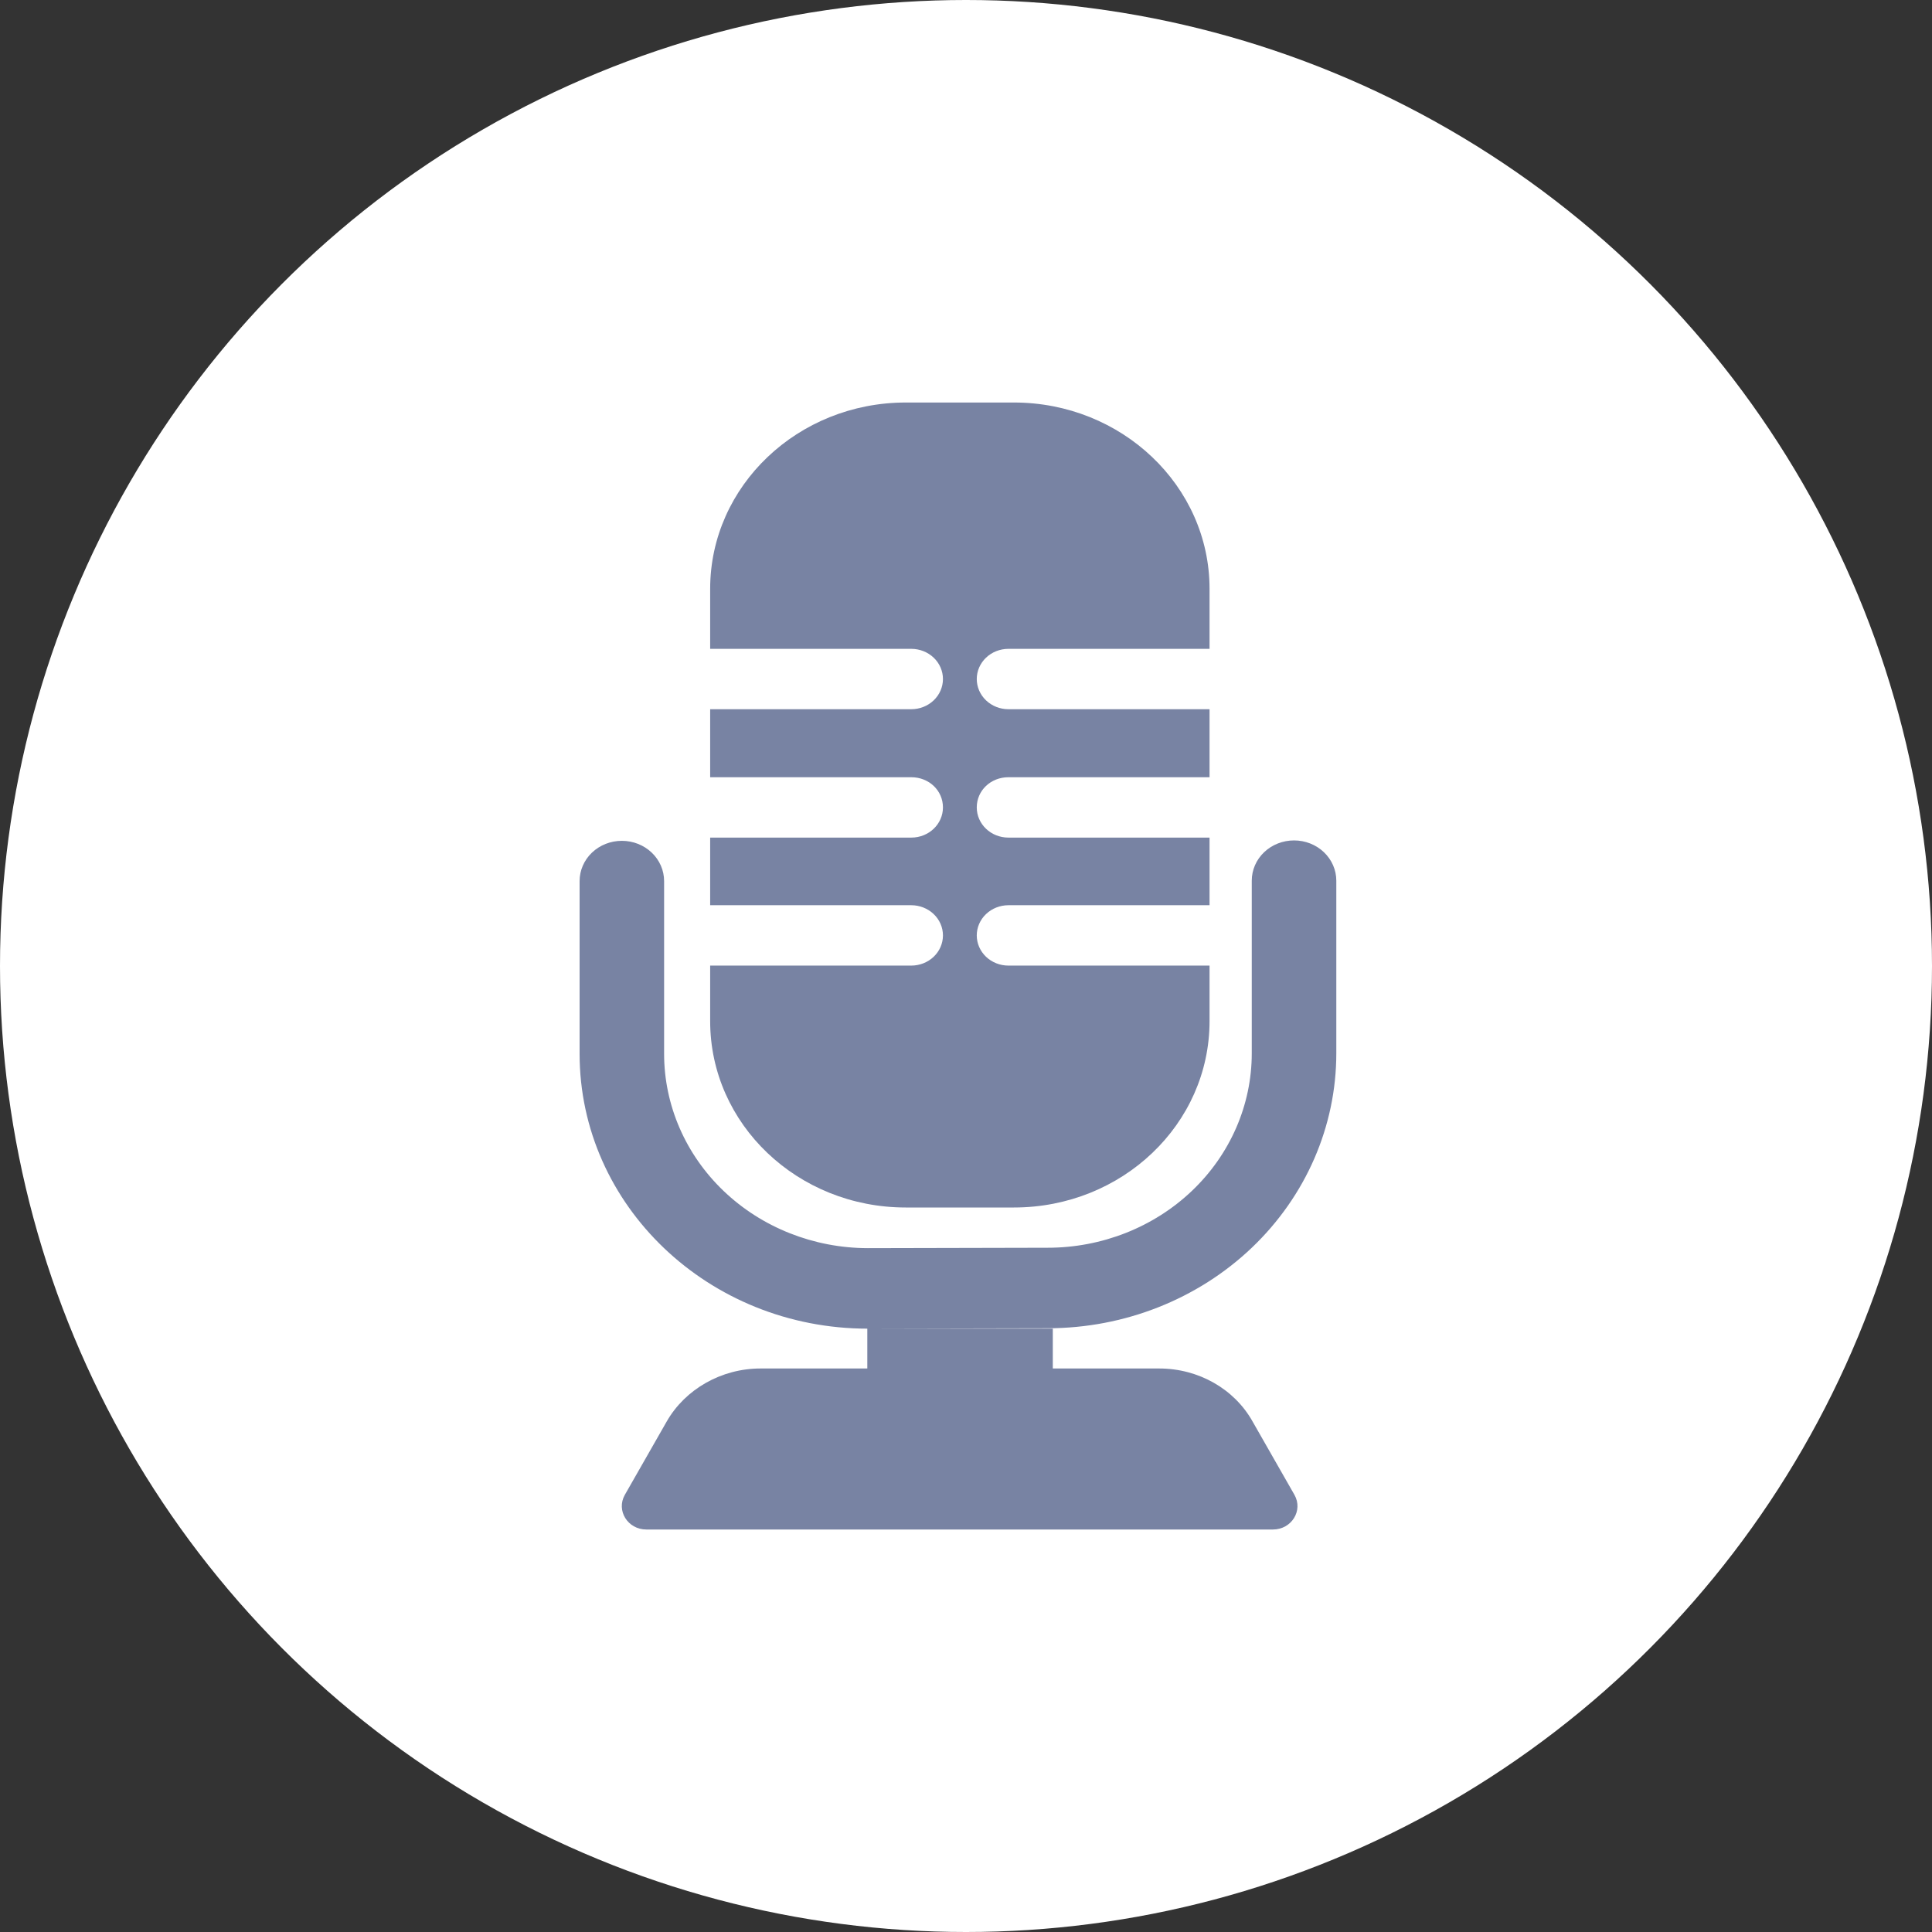 <svg width="100" height="100" viewBox="0 0 100 100" fill="none" xmlns="http://www.w3.org/2000/svg">
<rect x="0" y="0" width="100" height="100" fill="#333333" stroke="none"/>
<circle cx="50" cy="50" r="50" fill="white"/>
<path d="M52.481 20.834H46.883C41.306 20.834 36.758 25.146 36.758 30.479V33.584H47.167C47.602 33.584 48.019 33.748 48.327 34.041C48.635 34.334 48.807 34.732 48.807 35.146C48.807 35.56 48.635 35.958 48.327 36.251C48.019 36.544 47.602 36.709 47.167 36.709H36.758V40.229H47.167C48.086 40.229 48.807 40.917 48.807 41.792C48.807 42.646 48.086 43.354 47.167 43.354H36.758V46.854H47.167C47.602 46.854 48.019 47.019 48.327 47.312C48.635 47.605 48.807 48.002 48.807 48.417C48.807 48.831 48.635 49.229 48.327 49.522C48.019 49.815 47.602 49.979 47.167 49.979H36.758V52.854C36.758 58.188 41.285 62.5 46.883 62.5H52.481C58.08 62.5 62.606 58.188 62.606 52.854V30.479C62.606 25.146 58.058 20.834 52.481 20.834ZM62.606 33.584V36.709H52.197C51.762 36.709 51.345 36.544 51.037 36.251C50.73 35.958 50.557 35.56 50.557 35.146C50.557 34.732 50.73 34.334 51.037 34.041C51.345 33.748 51.762 33.584 52.197 33.584H62.606ZM52.197 40.229H62.606V43.354H52.197C51.279 43.354 50.557 42.646 50.557 41.792C50.557 40.917 51.279 40.229 52.197 40.229ZM62.606 46.854V49.979H52.197C51.762 49.979 51.345 49.815 51.037 49.522C50.73 49.229 50.557 48.831 50.557 48.417C50.557 48.002 50.73 47.605 51.037 47.312C51.345 47.019 51.762 46.854 52.197 46.854H62.606Z" fill="#7883A3"/>
<path d="M66.98 43.5C67.56 43.5 68.116 43.719 68.526 44.11C68.936 44.501 69.167 45.031 69.167 45.583V54.521C69.167 58.294 67.593 61.913 64.793 64.582C61.992 67.25 58.194 68.749 54.233 68.75L44.914 68.771C36.683 68.771 30 62.398 30 54.542V45.604C30 45.052 30.23 44.522 30.64 44.131C31.051 43.74 31.607 43.521 32.187 43.521C32.767 43.521 33.323 43.74 33.733 44.131C34.143 44.522 34.374 45.052 34.374 45.604V54.542C34.374 57.206 35.483 59.762 37.459 61.649C39.435 63.535 42.115 64.598 44.912 64.604L54.228 64.583C57.03 64.583 59.716 63.523 61.697 61.636C63.678 59.749 64.791 57.19 64.791 54.521V45.583C64.791 45.031 65.021 44.501 65.431 44.11C65.841 43.719 66.4 43.5 66.98 43.5ZM39.36 70.833H44.892V68.771H54.493V70.833H60.004C62.038 70.833 63.896 71.896 64.837 73.583L67.002 77.375C67.461 78.188 66.849 79.167 65.886 79.167H33.455C32.493 79.167 31.881 78.188 32.34 77.375L34.505 73.583C35.467 71.896 37.348 70.833 39.36 70.833Z" fill="#7883A3"/>
</svg>
